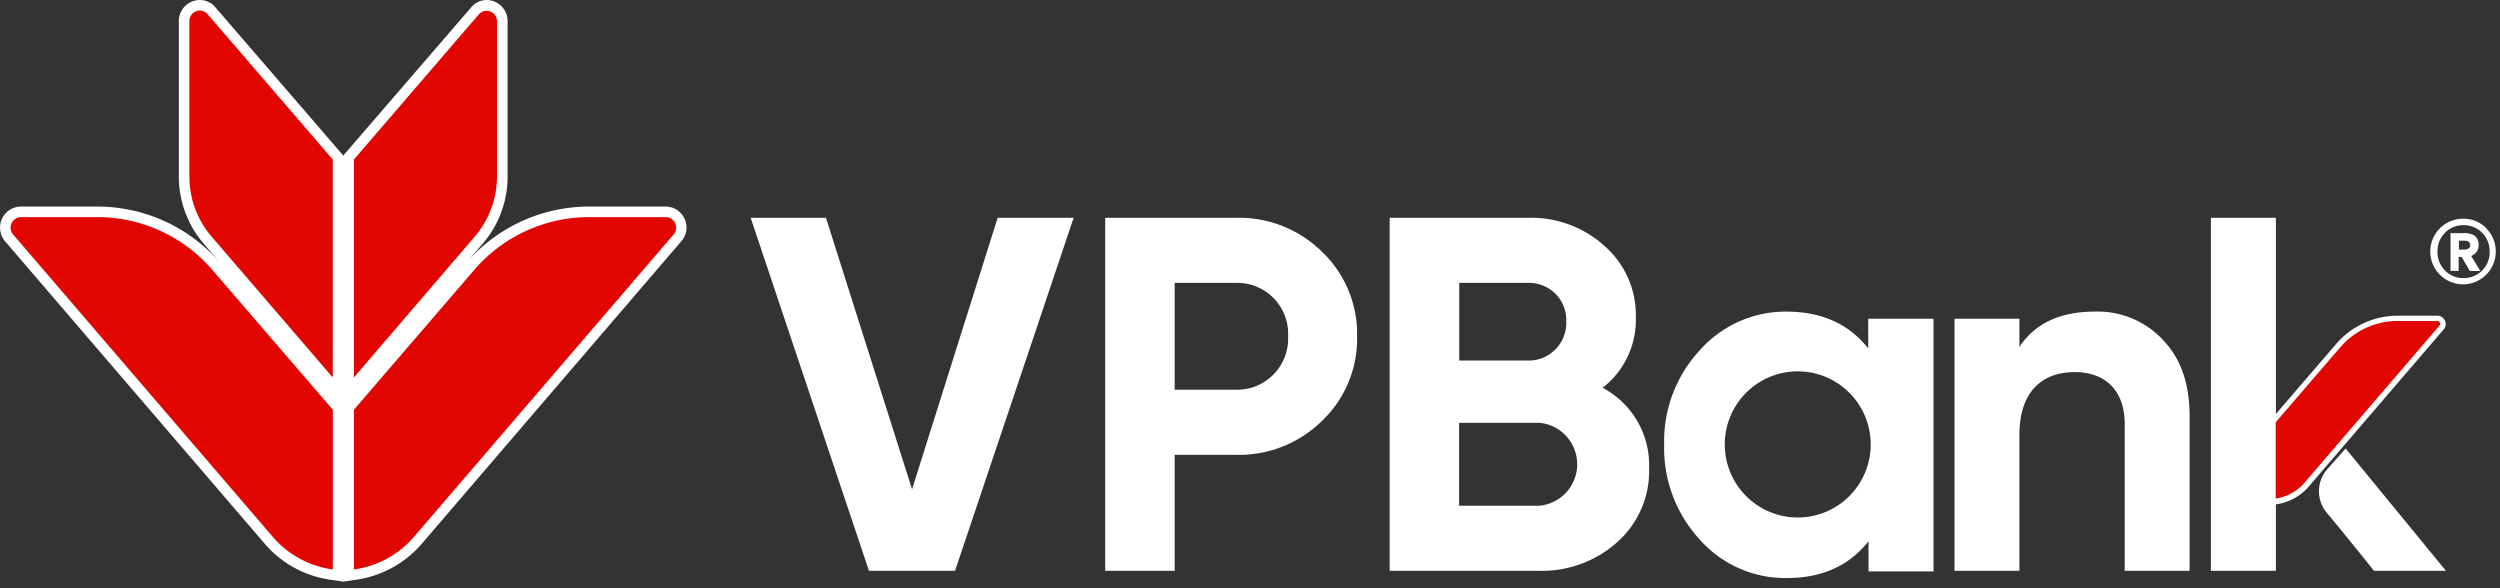 <svg width="170" height="40" xmlns="http://www.w3.org/2000/svg">
    <rect width="100%" height="100%" fill="#333333" stroke="none"/>
    <g fill-rule="nonzero" fill="none">
        <path d="M169.078 15.544c.743.76.845 1.942.244 2.82a2.225 2.225 0 0 1-2.714.79 2.232 2.232 0 0 1 .903-4.282 2.154 2.154 0 0 1 1.567.656m.215 1.58a1.76 1.76 0 0 0-.512-1.282 1.72 1.72 0 0 0-1.254-.513 1.699 1.699 0 0 0-1.265.513 1.75 1.75 0 0 0-.512 1.282c-.01.48.175.944.512 1.287.33.34.787.527 1.26.513a1.73 1.73 0 0 0 1.264-.513c.34-.34.525-.806.512-1.287m-2.662 1.307v-2.564h.916a1.35 1.35 0 0 1 .676.144c.205.143.325.38.318.63a.754.754 0 0 1-.512.775c.087.133.297.477.624 1.026h-.706l-.563-.954h-.2v.954l-.553-.01zm.573-2.05v.61h.308c.302 0 .455-.103.455-.313 0-.21-.153-.298-.455-.298h-.308z" fill="#FFF"/>
        <path d="M160.317 22.4zM166.108 21.97zM166.027 21.78z" fill="#E10600"/>
        <path d="m166.016 22.267-9.176 10.692 9.176-10.692zM166.108 22.051a.369.369 0 0 0-.369-.426h-2.682a5.355 5.355 0 0 0-4.06 1.862l-4.246 4.934v5.64a3.398 3.398 0 0 0 2.09-1.112l9.175-10.693a.344.344 0 0 0 .092-.205zm-.286.031-9.186 10.739a3.071 3.071 0 0 1-1.629.964v-5.252l4.184-4.856a5.117 5.117 0 0 1 3.866-1.774h2.683a.113.113 0 0 1 .107.071.108.108 0 0 1-.025.129v-.02z" fill="#FFF"/>
        <path d="M165.847 21.974a.113.113 0 0 0-.107-.071h-2.683a5.117 5.117 0 0 0-3.866 1.774l-4.184 4.856-.256.293v4.99l.256-.052a3.071 3.071 0 0 0 1.629-.943l9.186-10.718a.108.108 0 0 0 .025-.129z" fill="#E10600"/>
        <path fill="#FFF" d="M59.09 38.815 51.046 14.81h5.12l5.853 18.462 5.822-18.462h5.167l-8.065 24.005zM84.099 14.81a8.028 8.028 0 0 1 5.822 2.334 7.698 7.698 0 0 1 2.36 5.728 7.698 7.698 0 0 1-2.36 5.723 8.028 8.028 0 0 1-5.822 2.333h-4.22v7.887h-4.726V14.81H84.1zm0 11.693a3.47 3.47 0 0 0 2.524-1.065 3.48 3.48 0 0 0 .968-2.566 3.465 3.465 0 0 0-.961-2.575 3.454 3.454 0 0 0-2.531-1.061h-4.22v7.267h4.22zM112.139 31.851a6.46 6.46 0 0 1-2.156 5.005 7.674 7.674 0 0 1-5.31 1.96H94.498V14.81h9.448a7.423 7.423 0 0 1 5.171 1.923 6.24 6.24 0 0 1 2.12 4.836 5.85 5.85 0 0 1-2.258 4.8 5.95 5.95 0 0 1 3.16 5.482zm-12.91-12.615v5.282h4.717a2.558 2.558 0 0 0 2.56-2.641 2.525 2.525 0 0 0-2.56-2.641H99.23zm5.434 15.154a2.83 2.83 0 0 0 2.586-2.82 2.83 2.83 0 0 0-2.586-2.821H99.22v5.64h5.443zM147.045 23.077c1.234 1.267 1.848 2.98 1.848 5.21v10.528h-4.413v-9.98c0-2.297-1.337-3.532-3.39-3.532-2.294 0-3.769 1.405-3.769 4.25v9.262h-4.414V21.672h4.414v1.918c1.065-1.61 2.775-2.4 5.12-2.4a6.048 6.048 0 0 1 4.604 1.887zM154.761 29.23v9.585h-4.419V14.81h4.42v14.42M127.04 21.672v2.02c-1.332-1.682-3.18-2.502-5.577-2.502a7.804 7.804 0 0 0-5.889 2.64 9.095 9.095 0 0 0-2.411 6.426 9.182 9.182 0 0 0 2.432 6.447 7.768 7.768 0 0 0 5.888 2.605c2.397 0 4.245-.82 5.577-2.503v2.051h4.419V21.672h-4.44zm-4.794 13.518a4.962 4.962 0 0 1-4.584-3.068 4.975 4.975 0 0 1 1.076-5.415 4.956 4.956 0 0 1 5.407-1.077 4.97 4.97 0 0 1 3.063 4.59 4.965 4.965 0 0 1-4.962 4.97zM46.56 14.903a1.408 1.408 0 0 0-1.305-.857h-5.187a11.028 11.028 0 0 0-8.321 3.78l1.075-1.252a6.996 6.996 0 0 0 1.695-4.559V1.425A1.435 1.435 0 0 0 33.1 0c-.416.002-.808.19-1.07.513l-8.516 9.866-.169.195-.174-.195L14.66.513A1.387 1.387 0 0 0 13.59 0a1.43 1.43 0 0 0-1.429 1.426v10.59a6.996 6.996 0 0 0 1.695 4.558l1.075 1.252a11.043 11.043 0 0 0-8.315-3.78H1.434a1.432 1.432 0 0 0-1.055 2.4l17.676 20.59a7.227 7.227 0 0 0 4.475 2.395l.81.118.813-.118a7.247 7.247 0 0 0 4.476-2.395L46.325 16.41c.37-.412.461-1.002.236-1.507zM33.1.718h.03a.716.716 0 0 0-.179 0c.05-.005.1-.005.149 0zm-19.545 0h.036a.731.731 0 0 1-.036.005V.718z"/>
        <path d="M45.255 14.764h-5.187c-3.004 0-5.859 1.31-7.82 3.59l-8.182 9.508v10.861a6.541 6.541 0 0 0 4.025-2.149L45.792 15.96a.714.714 0 0 0-.537-1.195zM1.434 14.764h5.182a10.311 10.311 0 0 1 7.824 3.59l8.193 9.508v10.861a6.541 6.541 0 0 1-4.025-2.149L.906 15.96a.714.714 0 0 1 .528-1.195zM33.795 1.426v10.59a6.282 6.282 0 0 1-1.536 4.102l-8.193 9.549v-14.82L32.571.963a.706.706 0 0 1 1.224.462zM12.878 1.426v10.59a6.257 6.257 0 0 0 1.536 4.102l8.213 9.549v-14.82L14.117.963a.706.706 0 0 0-1.239.462zM165.74 21.646h-2.683c-1.56.001-3.041.68-4.06 1.862l-4.246 4.933v5.641a3.398 3.398 0 0 0 2.09-1.113l9.175-10.692a.375.375 0 0 0-.276-.63z" fill="#E10600"/>
        <path d="m159.503 30.497-1.24 1.4a2.274 2.274 0 0 0-.04 2.975c1.29 1.538 3.21 3.943 3.21 3.943h4.89l-6.82-8.318zM166.247 21.795a.553.553 0 0 0-.512-.328h-2.683c-1.611 0-3.142.701-4.194 1.923l-4.291 4.984v.554l.358-.42 4.204-4.882a5.163 5.163 0 0 1 3.923-1.8h2.683c.078 0 .148.046.179.118a.195.195 0 0 1-.041.21l-9.186 10.692a3.204 3.204 0 0 1-1.767 1.026l-.312.056h-.046v.37h.205a3.583 3.583 0 0 0 2.196-1.175l9.176-10.687a.55.55 0 0 0 .108-.641z" fill="#FFF"/>
    </g>
</svg>
